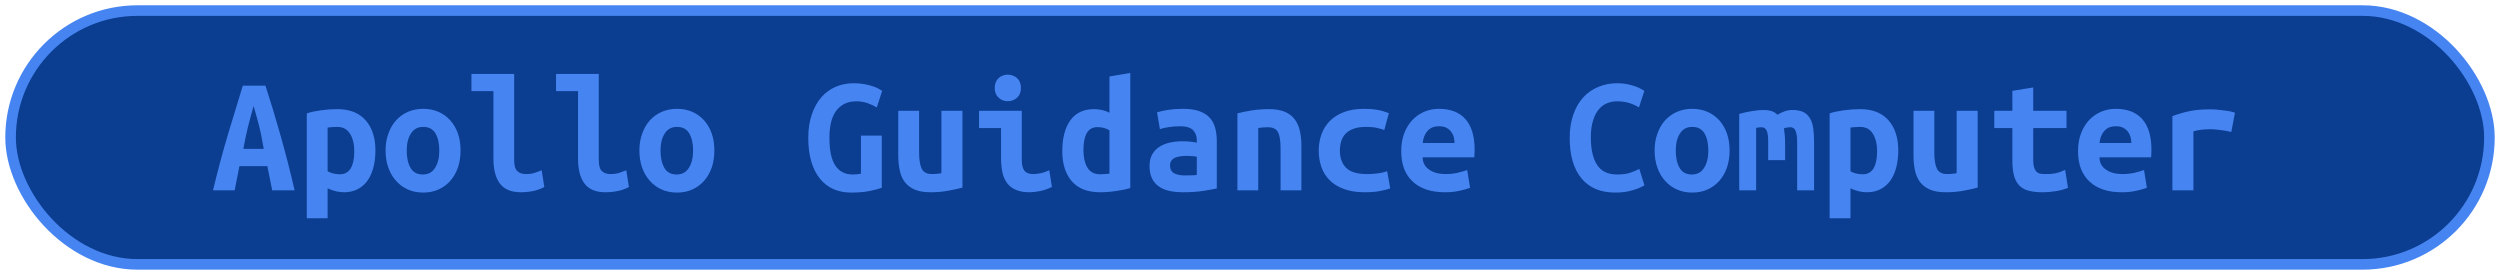 <?xml version="1.0" encoding="UTF-8"?><svg height="26" width="236.4" version="1.1" xmlns="http://www.w3.org/2000/svg"><!--Created by Josélio de S. C. Júnior - 2021 - https://github.com/joseliojunior --><rect height="24" width="234.4" rx="12" ry="12" x="1" y="1" fill="#0B3D91" stroke="#4685f1" stroke-width="1" /><g transform="translate(0, 8)"><path fill="#4685f1" d="M27.86 10L25.74 10L25.28 7.71L22.64 7.71L22.19 10L20.14 10Q20.85 7.07 21.57 4.66Q22.29 2.26 22.96 0.10L22.96 0.10L25.10 0.10Q25.81 2.27 26.50 4.71Q27.20 7.15 27.86 10L27.86 10ZM23.98 2.02L23.98 2.02Q23.82 2.58 23.69 3.08Q23.55 3.58 23.43 4.07Q23.31 4.56 23.21 5.06Q23.10 5.55 23.01 6.08L23.01 6.08L24.94 6.08Q24.85 5.55 24.75 5.06Q24.66 4.56 24.54 4.07Q24.42 3.58 24.28 3.08Q24.14 2.58 23.98 2.02ZM33.50 6.30L33.50 6.30Q33.50 5.30 33.10 4.65Q32.70 4 31.89 4L31.89 4Q31.66 4 31.41 4.02Q31.15 4.05 30.98 4.06L30.98 4.06L30.98 8.19Q31.17 8.32 31.49 8.40Q31.81 8.48 32.13 8.48L32.13 8.48Q32.83 8.48 33.17 7.91Q33.50 7.34 33.50 6.30ZM35.50 6.24L35.50 6.24Q35.50 7.10 35.31 7.83Q35.12 8.56 34.75 9.08Q34.38 9.60 33.82 9.89Q33.26 10.18 32.53 10.18L32.53 10.18Q31.78 10.18 30.98 9.81L30.98 9.81L30.98 12.64L29.01 12.64L29.01 2.72Q29.55 2.54 30.34 2.43Q31.14 2.32 31.90 2.32L31.90 2.32Q33.65 2.32 34.58 3.38Q35.50 4.43 35.50 6.24ZM43.55 6.22L43.55 6.22Q43.55 7.12 43.30 7.85Q43.04 8.58 42.58 9.10Q42.11 9.63 41.46 9.92Q40.82 10.21 40.02 10.21L40.02 10.21Q39.22 10.21 38.57 9.92Q37.92 9.63 37.45 9.10Q36.98 8.58 36.72 7.85Q36.46 7.12 36.46 6.22L36.46 6.22Q36.46 5.34 36.73 4.62Q36.99 3.89 37.46 3.37Q37.94 2.85 38.59 2.57Q39.25 2.29 40.02 2.29L40.02 2.29Q40.80 2.29 41.45 2.57Q42.10 2.85 42.57 3.37Q43.04 3.89 43.30 4.62Q43.55 5.34 43.55 6.22ZM38.46 6.24L38.46 6.24Q38.46 7.25 38.82 7.87Q39.18 8.50 39.98 8.50L39.98 8.50Q40.75 8.50 41.14 7.87Q41.54 7.25 41.54 6.24L41.54 6.24Q41.54 5.23 41.18 4.62Q40.82 4 40.02 4L40.02 4Q39.25 4 38.86 4.62Q38.46 5.23 38.46 6.24ZM51.22 8.10L51.47 9.68Q51.42 9.71 51.26 9.79Q51.09 9.87 50.82 9.96Q50.54 10.05 50.15 10.11Q49.76 10.18 49.26 10.18L49.26 10.18Q47.90 10.18 47.28 9.37Q46.66 8.56 46.66 7.01L46.66 7.01L46.66 0.62L44.58 0.62L44.58-1.01L48.62-1.01L48.62 7.15Q48.62 7.92 48.93 8.19Q49.23 8.46 49.70 8.46L49.70 8.46Q50.29 8.46 50.69 8.30Q51.09 8.14 51.22 8.10L51.22 8.10ZM59.22 8.10L59.47 9.68Q59.42 9.71 59.26 9.79Q59.09 9.87 58.82 9.96Q58.54 10.05 58.15 10.11Q57.76 10.18 57.26 10.18L57.26 10.18Q55.90 10.18 55.28 9.37Q54.66 8.56 54.66 7.01L54.66 7.01L54.66 0.62L52.58 0.62L52.58-1.01L56.62-1.01L56.62 7.15Q56.62 7.92 56.93 8.19Q57.23 8.46 57.70 8.46L57.70 8.46Q58.29 8.46 58.69 8.30Q59.09 8.14 59.22 8.10L59.22 8.10ZM67.55 6.22L67.55 6.22Q67.55 7.12 67.30 7.85Q67.04 8.58 66.58 9.10Q66.11 9.63 65.46 9.92Q64.82 10.21 64.02 10.21L64.02 10.21Q63.22 10.21 62.57 9.92Q61.92 9.63 61.45 9.10Q60.98 8.58 60.72 7.85Q60.46 7.12 60.46 6.22L60.46 6.22Q60.46 5.34 60.73 4.62Q60.99 3.89 61.46 3.37Q61.94 2.85 62.59 2.57Q63.25 2.29 64.02 2.29L64.02 2.29Q64.80 2.29 65.45 2.57Q66.10 2.85 66.57 3.37Q67.04 3.89 67.30 4.62Q67.55 5.34 67.55 6.22ZM62.46 6.24L62.46 6.24Q62.46 7.25 62.82 7.87Q63.18 8.50 63.98 8.50L63.98 8.50Q64.75 8.50 65.14 7.87Q65.54 7.25 65.54 6.24L65.54 6.24Q65.54 5.23 65.18 4.62Q64.82 4 64.02 4L64.02 4Q63.25 4 62.86 4.62Q62.46 5.23 62.46 6.24ZM80.99 1.58L80.99 1.58Q80.29 1.58 79.81 1.84Q79.33 2.10 79.02 2.55Q78.70 3.01 78.57 3.64Q78.43 4.27 78.43 5.04L78.43 5.04Q78.43 6.82 78.99 7.66Q79.55 8.50 80.64 8.50L80.64 8.50Q80.82 8.50 81.02 8.48Q81.23 8.46 81.41 8.43L81.41 8.43L81.41 4.82L83.38 4.82L83.38 9.76Q83.02 9.89 82.28 10.05Q81.54 10.21 80.48 10.21L80.48 10.21Q79.55 10.21 78.81 9.88Q78.06 9.55 77.54 8.90Q77.01 8.26 76.72 7.29Q76.43 6.32 76.43 5.04L76.43 5.04Q76.43 3.78 76.77 2.81Q77.10 1.84 77.68 1.18Q78.26 0.53 79.04 0.20Q79.82-0.13 80.72-0.13L80.72-0.13Q81.30-0.13 81.75-0.04Q82.21 0.05 82.54 0.16Q82.88 0.27 83.10 0.40Q83.31 0.53 83.42 0.59L83.42 0.59L82.91 2.16Q82.56 1.94 82.05 1.76Q81.54 1.58 80.99 1.58ZM91.01 2.48L91.01 9.74Q90.46 9.89 89.69 10.03Q88.91 10.18 88 10.18L88 10.18Q87.07 10.18 86.48 9.92Q85.89 9.66 85.54 9.19Q85.20 8.72 85.07 8.08Q84.94 7.44 84.94 6.67L84.94 6.67L84.94 2.48L86.91 2.48L86.91 6.42Q86.91 7.46 87.16 7.96Q87.41 8.46 88.13 8.46L88.13 8.46Q88.58 8.46 89.02 8.38L89.02 8.38L89.02 2.48L91.01 2.48ZM96.54 0.32L96.54 0.32Q96.54 0.90 96.18 1.23Q95.81 1.57 95.30 1.57L95.30 1.57Q94.78 1.57 94.42 1.23Q94.06 0.90 94.06 0.32L94.06 0.32Q94.06-0.27 94.42-0.61Q94.78-0.94 95.30-0.94L95.30-0.94Q95.81-0.94 96.18-0.61Q96.54-0.27 96.54 0.32ZM99.22 8.10L99.47 9.68Q98.86 9.97 98.33 10.07Q97.79 10.18 97.34 10.18L97.34 10.18Q96.58 10.18 96.06 9.95Q95.54 9.73 95.22 9.30Q94.91 8.88 94.78 8.27Q94.66 7.66 94.66 6.88L94.66 6.88L94.66 4.11L92.58 4.11L92.58 2.48L96.62 2.48L96.62 7.14Q96.62 7.81 96.87 8.14Q97.12 8.46 97.70 8.46L97.70 8.46Q97.97 8.46 98.35 8.39Q98.74 8.32 99.22 8.10L99.22 8.10ZM102.45 6.19L102.45 6.19Q102.45 7.20 102.82 7.84Q103.20 8.48 104.03 8.48L104.03 8.48Q104.27 8.48 104.48 8.46Q104.69 8.45 104.91 8.42L104.91 8.42L104.91 4.32Q104.69 4.19 104.40 4.10Q104.11 4.02 103.79 4.02L103.79 4.02Q103.09 4.02 102.77 4.58Q102.45 5.14 102.45 6.19ZM106.88-1.10L106.88 9.78Q106.34 9.95 105.55 10.06Q104.77 10.18 104.02 10.18L104.02 10.18Q102.26 10.18 101.35 9.14Q100.45 8.10 100.45 6.29L100.45 6.29Q100.45 4.45 101.21 3.38Q101.97 2.32 103.46 2.32L103.46 2.32Q103.86 2.32 104.24 2.41Q104.62 2.50 104.91 2.66L104.91 2.66L104.91-0.77L106.88-1.10ZM112.02 8.59L112.02 8.59Q112.34 8.59 112.64 8.58Q112.94 8.58 113.17 8.54L113.17 8.54L113.17 6.82Q112.98 6.78 112.70 6.76Q112.43 6.74 112.21 6.74L112.21 6.74Q111.90 6.74 111.62 6.78Q111.33 6.82 111.11 6.91Q110.90 7.01 110.77 7.18Q110.64 7.36 110.64 7.65L110.64 7.65Q110.64 8.16 111.02 8.38Q111.41 8.59 112.02 8.59ZM111.84 2.29L111.84 2.29Q112.77 2.29 113.38 2.50Q114 2.72 114.37 3.11Q114.74 3.50 114.90 4.07Q115.06 4.64 115.06 5.34L115.06 5.34L115.06 9.82Q114.62 9.92 113.78 10.05Q112.93 10.18 111.87 10.18L111.87 10.18Q111.15 10.18 110.57 10.05Q109.98 9.92 109.57 9.62Q109.15 9.33 108.93 8.86Q108.70 8.38 108.70 7.70L108.70 7.70Q108.70 7.04 108.96 6.59Q109.22 6.14 109.65 5.87Q110.08 5.60 110.64 5.48Q111.20 5.36 111.81 5.36L111.81 5.36Q112.58 5.36 113.17 5.49L113.17 5.49L113.17 5.25Q113.17 4.69 112.82 4.31Q112.46 3.94 111.60 3.94L111.60 3.94Q111.04 3.94 110.52 4.02Q110 4.10 109.68 4.21L109.68 4.21L109.41 2.62Q109.78 2.50 110.45 2.39Q111.12 2.29 111.84 2.29ZM117.01 10L117.01 2.72Q117.54 2.58 118.31 2.45Q119.09 2.32 120 2.32L120 2.32Q120.90 2.32 121.49 2.57Q122.08 2.82 122.42 3.27Q122.77 3.73 122.91 4.36Q123.06 4.99 123.06 5.76L123.06 5.76L123.06 10L121.09 10L121.09 6.02Q121.09 4.96 120.85 4.50Q120.61 4.03 119.87 4.03L119.87 4.03Q119.65 4.03 119.43 4.05Q119.22 4.06 118.98 4.10L118.98 4.10L118.98 10L117.01 10ZM124.70 6.24L124.70 6.24Q124.70 5.42 124.96 4.70Q125.22 3.98 125.74 3.45Q126.27 2.91 127.08 2.60Q127.89 2.29 129.01 2.29L129.01 2.29Q129.68 2.29 130.22 2.38Q130.77 2.48 131.33 2.70L131.33 2.70L130.90 4.29Q130.58 4.18 130.18 4.09Q129.79 4 129.18 4L129.18 4Q128.48 4 128.01 4.17Q127.54 4.34 127.25 4.63Q126.96 4.93 126.83 5.34Q126.70 5.76 126.70 6.24L126.70 6.24Q126.70 7.28 127.29 7.87Q127.87 8.46 129.28 8.46L129.28 8.46Q129.74 8.46 130.25 8.40Q130.75 8.34 131.17 8.19L131.17 8.19L131.46 9.81Q131.04 9.97 130.45 10.07Q129.86 10.18 129.06 10.18L129.06 10.18Q127.90 10.18 127.08 9.87Q126.26 9.57 125.73 9.04Q125.20 8.51 124.95 7.79Q124.70 7.07 124.70 6.24ZM132.50 6.30L132.50 6.30Q132.50 5.31 132.80 4.56Q133.10 3.81 133.60 3.30Q134.10 2.80 134.74 2.54Q135.38 2.29 136.05 2.29L136.05 2.29Q137.71 2.29 138.58 3.27Q139.44 4.26 139.44 6.14L139.44 6.14Q139.44 6.34 139.43 6.54Q139.42 6.75 139.41 6.88L139.41 6.88L134.53 6.88Q134.53 7.62 135.14 8.04Q135.74 8.46 136.70 8.46L136.70 8.46Q137.30 8.46 137.83 8.34Q138.37 8.21 138.74 8.08L138.74 8.08L139.01 9.76Q138.50 9.94 137.92 10.06Q137.34 10.18 136.62 10.18L136.62 10.18Q135.66 10.18 134.90 9.93Q134.14 9.68 133.61 9.19Q133.07 8.70 132.78 7.98Q132.50 7.26 132.50 6.30ZM134.53 5.52L137.54 5.52Q137.54 5.22 137.46 4.94Q137.38 4.66 137.20 4.43Q137.02 4.21 136.75 4.07Q136.48 3.94 136.08 3.94L136.08 3.94Q135.70 3.94 135.42 4.06Q135.14 4.19 134.95 4.42Q134.77 4.64 134.66 4.93Q134.56 5.22 134.53 5.52L134.53 5.52ZM152.74 10.21L152.74 10.21Q150.64 10.21 149.54 8.86Q148.43 7.52 148.43 5.04L148.43 5.04Q148.43 3.81 148.77 2.85Q149.10 1.89 149.70 1.22Q150.30 0.56 151.13 0.22Q151.95-0.13 152.93-0.13L152.93-0.13Q153.46-0.13 153.88-0.04Q154.30 0.05 154.62 0.16Q154.94 0.27 155.16 0.40Q155.38 0.53 155.49 0.59L155.49 0.59L154.98 2.16Q154.61 1.92 154.09 1.75Q153.57 1.58 152.90 1.58L152.90 1.58Q152.43 1.58 151.99 1.75Q151.55 1.92 151.21 2.31Q150.86 2.70 150.65 3.36Q150.43 4.02 150.43 4.99L150.43 4.99Q150.43 6.69 151.02 7.59Q151.60 8.50 152.93 8.50L152.93 8.50Q153.70 8.50 154.20 8.32Q154.70 8.14 155.01 7.97L155.01 7.97L155.50 9.52Q155.09 9.78 154.38 9.99Q153.66 10.21 152.74 10.21ZM163.55 6.22L163.55 6.22Q163.55 7.12 163.30 7.85Q163.04 8.58 162.58 9.10Q162.11 9.63 161.46 9.92Q160.82 10.21 160.02 10.21L160.02 10.21Q159.22 10.21 158.57 9.92Q157.92 9.63 157.45 9.10Q156.98 8.58 156.72 7.85Q156.46 7.12 156.46 6.22L156.46 6.22Q156.46 5.34 156.73 4.62Q156.99 3.89 157.46 3.37Q157.94 2.85 158.59 2.57Q159.25 2.29 160.02 2.29L160.02 2.29Q160.80 2.29 161.45 2.57Q162.10 2.85 162.57 3.37Q163.04 3.89 163.30 4.62Q163.55 5.34 163.55 6.22ZM158.46 6.24L158.46 6.24Q158.46 7.25 158.82 7.87Q159.18 8.50 159.98 8.50L159.98 8.50Q160.75 8.50 161.14 7.87Q161.54 7.25 161.54 6.24L161.54 6.24Q161.54 5.23 161.18 4.62Q160.82 4 160.02 4L160.02 4Q159.25 4 158.86 4.62Q158.46 5.23 158.46 6.24ZM169.49 2.40L169.49 2.40Q170.11 2.40 170.51 2.59Q170.91 2.78 171.14 3.17Q171.38 3.55 171.46 4.14Q171.54 4.72 171.54 5.50L171.54 5.50L171.54 10L169.94 10L169.94 5.41Q169.94 4.96 169.88 4.69Q169.82 4.42 169.74 4.27Q169.65 4.13 169.53 4.08Q169.41 4.03 169.28 4.03L169.28 4.03Q169.14 4.03 168.98 4.06Q168.82 4.08 168.69 4.14L168.69 4.14Q168.74 4.45 168.77 4.82Q168.80 5.18 168.80 5.63L168.80 5.63L168.80 7.14L167.20 7.14L167.20 5.41Q167.20 4.64 167.05 4.34Q166.90 4.03 166.56 4.03L166.56 4.03Q166.46 4.03 166.33 4.05Q166.19 4.06 166.06 4.10L166.06 4.10L166.06 10L164.46 10L164.46 2.77Q165.09 2.59 165.70 2.50Q166.30 2.40 166.77 2.40L166.77 2.40Q167.18 2.40 167.51 2.50Q167.84 2.61 168.08 2.85L168.08 2.85Q168.35 2.67 168.72 2.54Q169.09 2.40 169.49 2.40ZM177.50 6.30L177.50 6.30Q177.50 5.30 177.10 4.65Q176.70 4 175.89 4L175.89 4Q175.66 4 175.41 4.02Q175.15 4.05 174.98 4.06L174.98 4.06L174.98 8.19Q175.17 8.32 175.49 8.40Q175.81 8.48 176.13 8.48L176.13 8.48Q176.83 8.48 177.17 7.91Q177.50 7.34 177.50 6.30ZM179.50 6.24L179.50 6.24Q179.50 7.10 179.31 7.83Q179.12 8.56 178.75 9.08Q178.38 9.60 177.82 9.89Q177.26 10.18 176.53 10.18L176.53 10.18Q175.78 10.18 174.98 9.81L174.98 9.81L174.98 12.64L173.01 12.64L173.01 2.72Q173.55 2.54 174.34 2.43Q175.14 2.32 175.90 2.32L175.90 2.32Q177.65 2.32 178.58 3.38Q179.50 4.43 179.50 6.24ZM187.01 2.48L187.01 9.74Q186.46 9.89 185.69 10.03Q184.91 10.18 184 10.18L184 10.18Q183.07 10.18 182.48 9.92Q181.89 9.66 181.54 9.19Q181.20 8.72 181.07 8.08Q180.94 7.44 180.94 6.67L180.94 6.67L180.94 2.48L182.91 2.48L182.91 6.42Q182.91 7.46 183.16 7.96Q183.41 8.46 184.13 8.46L184.13 8.46Q184.58 8.46 185.02 8.38L185.02 8.38L185.02 2.48L187.01 2.48ZM190.29 7.20L190.29 4.11L188.58 4.11L188.58 2.48L190.29 2.48L190.29 0.59L192.26 0.27L192.26 2.48L195.41 2.48L195.41 4.11L192.26 4.11L192.26 7.15Q192.26 7.57 192.34 7.82Q192.42 8.08 192.56 8.22Q192.70 8.37 192.91 8.42Q193.12 8.46 193.38 8.46L193.38 8.46Q193.65 8.46 193.88 8.45Q194.11 8.43 194.33 8.39Q194.54 8.35 194.78 8.27Q195.01 8.19 195.28 8.06L195.28 8.06L195.55 9.76Q195.01 9.98 194.38 10.08Q193.74 10.18 193.15 10.18L193.15 10.18Q192.46 10.18 191.94 10.06Q191.41 9.95 191.04 9.63Q190.67 9.31 190.48 8.73Q190.29 8.14 190.29 7.20L190.29 7.20ZM196.50 6.30L196.50 6.30Q196.50 5.31 196.80 4.56Q197.10 3.81 197.60 3.30Q198.10 2.80 198.74 2.54Q199.38 2.29 200.05 2.29L200.05 2.29Q201.71 2.29 202.58 3.27Q203.44 4.26 203.44 6.14L203.44 6.14Q203.44 6.34 203.43 6.54Q203.42 6.75 203.41 6.88L203.41 6.88L198.53 6.88Q198.53 7.62 199.14 8.04Q199.74 8.46 200.70 8.46L200.70 8.46Q201.30 8.46 201.83 8.34Q202.37 8.21 202.74 8.08L202.74 8.08L203.01 9.76Q202.50 9.94 201.92 10.06Q201.34 10.18 200.62 10.18L200.62 10.18Q199.66 10.18 198.90 9.93Q198.14 9.68 197.61 9.19Q197.07 8.70 196.78 7.98Q196.50 7.26 196.50 6.30ZM198.53 5.52L201.54 5.52Q201.54 5.22 201.46 4.94Q201.38 4.66 201.20 4.43Q201.02 4.21 200.75 4.07Q200.48 3.94 200.08 3.94L200.08 3.94Q199.70 3.94 199.42 4.06Q199.14 4.19 198.95 4.42Q198.77 4.64 198.66 4.93Q198.56 5.22 198.53 5.52L198.53 5.52ZM211.34 2.66L210.99 4.48Q210.80 4.43 210.54 4.38Q210.27 4.34 210 4.30Q209.73 4.26 209.47 4.24Q209.22 4.22 209.04 4.22L209.04 4.22Q208.62 4.22 208.22 4.26Q207.82 4.30 207.41 4.42L207.41 4.42L207.41 10L205.42 10L205.42 2.98Q206.21 2.69 207.03 2.51Q207.86 2.34 208.96 2.34L208.96 2.34Q209.12 2.34 209.42 2.35Q209.71 2.37 210.05 2.41Q210.38 2.45 210.73 2.50Q211.07 2.56 211.34 2.66L211.34 2.66Z"/></g></svg>
